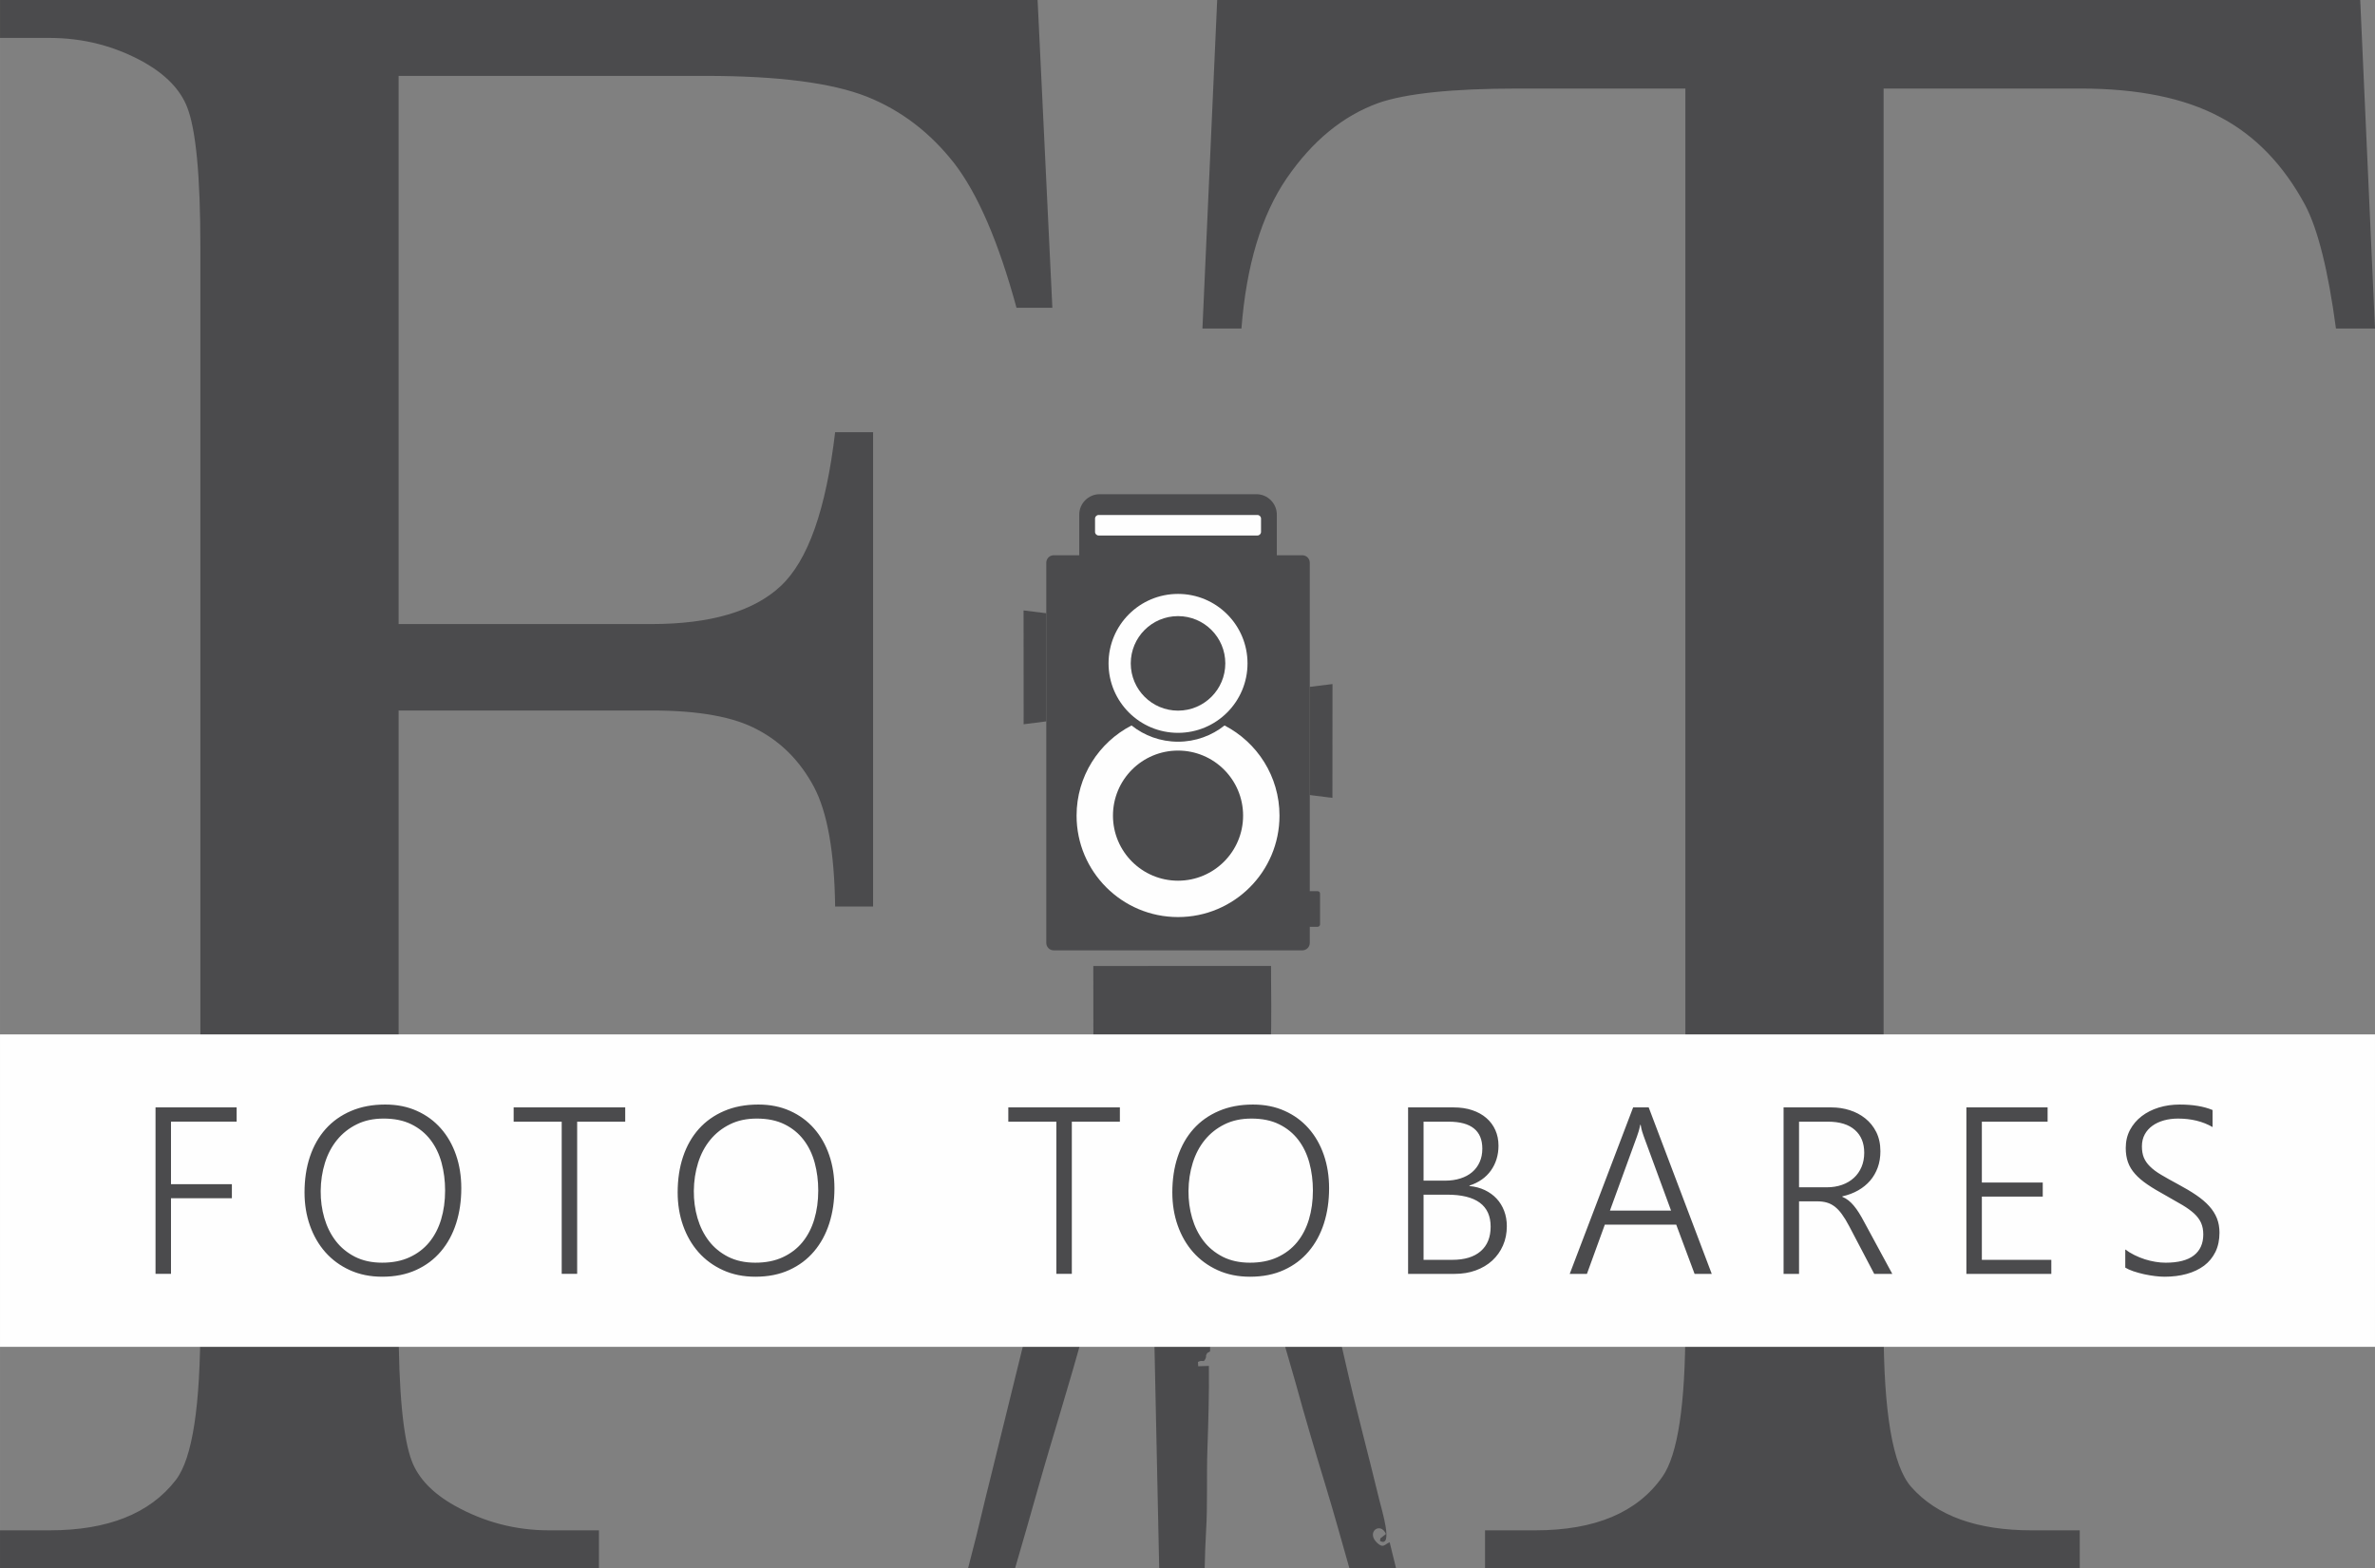 <?xml version="1.0" encoding="UTF-8"?>
<!DOCTYPE svg PUBLIC "-//W3C//DTD SVG 1.1//EN" "http://www.w3.org/Graphics/SVG/1.1/DTD/svg11.dtd">
<!-- Creator: CorelDRAW 2020 (64-Bit) -->
<svg xmlns="http://www.w3.org/2000/svg" xml:space="preserve" width="48.827mm" height="32.251mm" version="1.1" style="shape-rendering:geometricPrecision; text-rendering:geometricPrecision; image-rendering:optimizeQuality; fill-rule:evenodd; clip-rule:evenodd"
viewBox="0 0 11446.07 7560.39"
 xmlns:xlink="http://www.w3.org/1999/xlink"
 xmlns:xodm="http://www.corel.com/coreldraw/odm/2003">
 <rect x="0" y="0" width="11446.07" height="7560.39" fill="#808080" stroke="none"/>
 <defs>
  <style type="text/css">
   <![CDATA[
    .fil1 {fill:#FEFEFE}
    .fil0 {fill:#4B4B4D}
    .fil2 {fill:#4B4B4D;fill-rule:nonzero}
   ]]>
  </style>
 </defs>
 <g id="Capa_x0020_1">
  <g id="_2429464191264">
   <path class="fil0" d="M6055.33 2839.06l-755.85 0c-54.01,0 -98.15,-44.17 -98.15,-98.29l0 -259.95c0,-54.01 44.14,-98.29 98.15,-98.29l755.85 0c54.01,0 98.18,44.28 98.18,98.29l0 259.95c0,54.13 -44.17,98.29 -98.18,98.29z"/>
   <path class="fil0" d="M5078.16 2676.79l1198.25 0c19.93,0 35.91,15.99 35.91,35.8l0 1833.16c0,19.81 -15.99,35.68 -35.91,35.68l-1198.25 0c-19.67,0 -35.68,-15.87 -35.68,-35.68l0 -1833.16c0,-19.81 16.01,-35.8 35.68,-35.8z"/>
   <path class="fil0" d="M5805.9 7560.39c1.29,-61.04 3.14,-121.92 6.66,-179.52 7.97,-128.91 1.85,-264.66 6.42,-394.53 4.59,-130.83 8.6,-268.11 7.15,-401.52l-51.55 1.69 -1.13 -20.65c24.9,-13.57 25.79,7.97 37.11,-17.82 5.93,-13.57 -3.21,-7.15 5.93,-22.5 4.03,-6.66 5.72,-3.94 15.26,-10.67l16.15 -857.12 -301.77 -1.83 40.48 1904.47 219.28 0z"/>
   <path class="fil0" d="M4892.01 7560.39c37.51,-127.31 74.15,-256.29 110.2,-384.01 69.65,-246.92 153.83,-510.69 220,-756.71 55.82,-206.74 127.38,-424.33 184.33,-632.35 10.69,-39.43 31.48,-93.32 36.08,-132.05l-308.03 0.16c-40.32,166.74 -81.3,331.07 -122.25,498.94l-246.42 1001.05c-21.29,83.03 -40.39,168.74 -61.21,251.96 -12.52,50.19 -26.42,101.93 -39.27,153.01l226.57 0z"/>
   <path class="fil0" d="M6728.14 7560.39l-30.76 -125.23c-23.63,9 -29.65,29.89 -57.67,5.23 -60.25,-53.26 12.85,-106.59 39.66,-45.62 -7.31,7.48 -10.92,8.35 -15.59,12.78 -15.89,15.1 -9.54,-0.26 -12.68,21.36 65.78,34.86 6.99,-154.2 -3.14,-196.21 -54.2,-225.3 -115.24,-449.48 -165.76,-673.66 -67.56,-300.65 -149.65,-602.79 -221.86,-903.84l-308.1 0.63 291.81 1010.92c44.8,164.1 96.37,337.33 146.02,500.56 40.32,131.79 75.58,261.52 113.32,393.08l224.74 0z"/>
   <path class="fil0" d="M5269.41 5027.6l853.58 -0.12c7.27,-69.97 1.88,-279.62 2.67,-370.83l-856.6 0.19 0.35 370.76z"/>
   <path class="fil0" d="M5500.05 5403.61c-63.74,36.85 -304.73,156.45 -329.74,180.08l1054.15 0.28c-33.55,-32.58 -320.78,-165.97 -326.57,-184.68l-3.24 -278.49 -394.09 -1.78 -0.52 284.59z"/>
   <path class="fil1" d="M5677.42 2863.16c184.89,0 334.87,149.98 334.87,334.87 0,184.91 -149.98,334.87 -334.87,334.87 -184.91,0 -334.87,-149.96 -334.87,-334.87 0,-184.89 149.96,-334.87 334.87,-334.87z"/>
   <path class="fil0" d="M5677.42 2970.2c125.84,0 227.83,102 227.83,227.83 0,125.86 -102,227.83 -227.83,227.83 -125.86,0 -227.83,-101.97 -227.83,-227.83 0,-125.84 101.97,-227.83 227.83,-227.83z"/>
   <path class="fil1" d="M5901.55 3497.36c157.3,81.27 264.85,245.39 264.85,434.67 0,270.05 -218.93,488.96 -488.98,488.96 -270.03,0 -488.96,-218.9 -488.96,-488.96 0,-189.27 107.55,-353.39 264.85,-434.67 61.49,48.97 139.39,78.25 224.11,78.25 84.74,0 162.62,-29.28 224.13,-78.25z"/>
   <path class="fil0" d="M5677.42 3618.4c173.21,0 313.59,140.37 313.59,313.59 0,173.21 -140.37,313.7 -313.59,313.7 -173.21,0 -313.59,-140.49 -313.59,-313.7 0,-173.21 140.37,-313.59 313.59,-313.59z"/>
   <path class="fil0" d="M5677.42 3663.66c148.22,0 268.3,120.21 268.3,268.32 0,148.25 -120.07,268.32 -268.3,268.32 -148.13,0 -268.32,-120.07 -268.32,-268.32 0,-148.11 120.19,-268.32 268.32,-268.32z"/>
   <polygon class="fil0" points="4932.99,2942.77 5042.46,2956.34 5042.46,3477.7 4933.29,3491.53 "/>
   <polygon class="fil0" points="6421.8,3297.71 6312.33,3311.28 6312.33,3832.63 6421.47,3846.46 "/>
   <path class="fil0" d="M6300.16 4296.13l49.81 0c6.52,0 11.93,5.27 11.93,11.81l0 148.22c0,6.52 -5.42,11.81 -11.93,11.81l-49.81 0c-6.54,0 -11.81,-5.3 -11.81,-11.81l0 -148.22c0,-6.54 5.27,-11.81 11.81,-11.81z"/>
   <path class="fil1" d="M5294.82 2482.67l765.2 0c9.59,0 17.35,7.74 17.35,17.46l0 63.97c0,9.71 -7.76,17.46 -17.35,17.46l-765.2 0c-9.73,0 -17.35,-7.76 -17.35,-17.46l0 -63.97c0,-9.73 7.62,-17.46 17.35,-17.46z"/>
  </g>
  <path class="fil2" d="M1920.97 365.91l0 2642.52 1219.67 0c282.85,0 491.23,-60.97 621.69,-182.92 132.07,-123.63 218.5,-369.28 262.53,-741.95l182.92 0 0 2286.81 -182.92 0c-3.38,-260.84 -37.27,-453.96 -101.62,-575.9 -66.11,-123.7 -155.84,-215.13 -271.04,-276.1 -115.19,-62.73 -284.61,-93.18 -511.56,-93.18l-1219.67 0 0 2946.05c0,340.38 22.15,565.78 64.35,674.22 32.28,82.92 101.41,154.72 206.69,213.44 143.61,80.17 294.74,118.57 453.96,118.57l240.59 0 0 182.92 -2886.55 0 0 -182.92 238.9 0c279.48,0 482.79,-80.03 608.11,-242.28 81.37,-105.28 118.57,-360.78 118.57,-763.96l0 -5182.08c0,-340.52 -21.31,-566.13 -64.35,-674.22 -33.12,-83.27 -101.69,-154.16 -205,-213.44 -142.27,-79.61 -294.74,-118.57 -457.33,-118.57l-238.9 0 0 -182.92 5000.57 0 71.17 1483.89 -172.79 0c-86.36,-316.75 -186.37,-548.83 -299.8,-696.23 -115.19,-147.33 -255.85,-255.78 -421.82,-321.81 -167.73,-66.11 -425.19,-99.93 -775.84,-99.93l-1480.51 0zm9453.93 -365.91l71.17 1583.82 -188.05 0c-37.27,-277.79 -86.36,-477.66 -149.02,-596.23 -103.38,-191.43 -238.9,-333.77 -409.93,-423.51 -171.1,-91.49 -394.74,-137.21 -672.53,-137.21l-948.64 0 0 5964.68c0,414.93 42.97,675.28 133.83,777.53 124.2,139.88 318.44,208.38 579.35,208.38l232.08 0 0 182.92 -2866.16 0 0 -182.92 242.2 0c287.99,0 492.36,-85.73 613.25,-259.22 73.84,-105.91 110.06,-348.96 110.06,-726.68l0 -5964.68 -807.98 0c-315.06,0 -538.7,23.7 -670.85,69.41 -172.79,62.73 -318.44,182.99 -442.07,362.53 -122.02,177.86 -194.8,420.13 -218.57,725l-187.98 0 71.1 -1583.82 5508.75 0z"/>
  <g id="_2429464159680">
   <polygon class="fil1" points="-0,4986.72 11446.07,4986.72 11446.07,6492.9 -0,6492.9 "/>
   <path class="fil2" d="M824.02 5407.34l0 301.49 293.47 0 0 67.65 -293.47 0 0 364.57 -74.55 0 0 -802.5 390.95 0 0 68.78 -316.4 0zm1018.26 747.5c-57.88,0 -110.06,-10.55 -156.34,-31.72 -46.2,-21.03 -85.59,-49.93 -117.87,-86.36 -32.28,-36.5 -57.11,-79.68 -74.55,-128.98 -17.37,-49.51 -25.95,-102.61 -25.95,-159.36 0,-62.73 8.58,-120.05 25.95,-172.02 17.44,-52.11 42.83,-96.7 75.88,-133.76 33.26,-37.2 73.91,-66.11 122.09,-86.71 48.38,-20.82 103.17,-31.15 164.7,-31.15 56.75,0 107.81,10.13 152.89,30.59 45.29,20.25 83.69,48.53 115.41,84.46 31.72,35.87 56.19,78.7 73.14,127.78 17.02,49.3 25.46,102.82 25.46,160.7 0,60.76 -8.23,117.38 -24.83,169.35 -16.67,51.97 -41.14,97.05 -73.42,135.03 -32.28,38.26 -72.01,68.08 -119.41,89.67 -47.19,21.59 -101.62,32.49 -163.16,32.49zm6.12 -762.41c-48.53,0 -91.57,9.14 -128.98,27.71 -37.62,18.5 -69.2,43.53 -95.01,75.11 -25.74,31.51 -45.22,68.36 -58.44,110.76 -13.15,42.27 -20.04,87.35 -20.47,135.1 -0.35,45.71 5.56,89.24 17.58,130.74 12.24,41.63 30.38,78.48 54.85,110.41 24.47,31.93 55.42,57.32 92.69,76.44 37.41,18.92 81.02,28.48 131.09,28.48 50.07,0 93.96,-8.58 131.79,-26.02 37.84,-17.37 69.55,-41.42 95.01,-72.23 25.18,-30.73 44.52,-67.44 57.32,-110.06 12.8,-42.62 19.27,-89.03 19.27,-139.46 0,-47.05 -5.7,-91.57 -17.02,-133.76 -11.46,-42.06 -29.19,-78.91 -53.31,-110.41 -24.05,-31.58 -54.64,-56.61 -92.06,-75.11 -37.27,-18.57 -82,-27.71 -134.32,-27.71zm933.16 14.91l0 733.72 -74.55 0 0 -733.72 -231.59 0 0 -68.78 537.72 0 0 68.78 -231.59 0zm859.04 747.5c-57.88,0 -110.06,-10.55 -156.34,-31.72 -46.2,-21.03 -85.59,-49.93 -117.87,-86.36 -32.28,-36.5 -57.11,-79.68 -74.55,-128.98 -17.37,-49.51 -25.95,-102.61 -25.95,-159.36 0,-62.73 8.58,-120.05 25.95,-172.02 17.44,-52.11 42.83,-96.7 75.88,-133.76 33.26,-37.2 73.91,-66.11 122.09,-86.71 48.38,-20.82 103.17,-31.15 164.7,-31.15 56.75,0 107.81,10.13 152.89,30.59 45.29,20.25 83.69,48.53 115.41,84.46 31.72,35.87 56.19,78.7 73.14,127.78 17.02,49.3 25.46,102.82 25.46,160.7 0,60.76 -8.23,117.38 -24.83,169.35 -16.67,51.97 -41.14,97.05 -73.42,135.03 -32.28,38.26 -72.01,68.08 -119.41,89.67 -47.19,21.59 -101.62,32.49 -163.16,32.49zm6.12 -762.41c-48.53,0 -91.57,9.14 -128.98,27.71 -37.62,18.5 -69.2,43.53 -95.01,75.11 -25.74,31.51 -45.22,68.36 -58.44,110.76 -13.15,42.27 -20.04,87.35 -20.47,135.1 -0.35,45.71 5.56,89.24 17.58,130.74 12.24,41.63 30.38,78.48 54.85,110.41 24.47,31.93 55.42,57.32 92.69,76.44 37.41,18.92 81.02,28.48 131.09,28.48 50.07,0 93.96,-8.58 131.79,-26.02 37.84,-17.37 69.55,-41.42 95.01,-72.23 25.18,-30.73 44.52,-67.44 57.32,-110.06 12.8,-42.62 19.27,-89.03 19.27,-139.46 0,-47.05 -5.7,-91.57 -17.02,-133.76 -11.46,-42.06 -29.19,-78.91 -53.31,-110.41 -24.05,-31.58 -54.64,-56.61 -92.06,-75.11 -37.27,-18.57 -82,-27.71 -134.32,-27.71zm1518.84 14.91l0 733.72 -74.55 0 0 -733.72 -231.59 0 0 -68.78 537.72 0 0 68.78 -231.59 0zm859.04 747.5c-57.88,0 -110.06,-10.55 -156.34,-31.72 -46.2,-21.03 -85.59,-49.93 -117.87,-86.36 -32.28,-36.5 -57.11,-79.68 -74.55,-128.98 -17.37,-49.51 -25.95,-102.61 -25.95,-159.36 0,-62.73 8.58,-120.05 25.95,-172.02 17.44,-52.11 42.83,-96.7 75.88,-133.76 33.26,-37.2 73.91,-66.11 122.09,-86.71 48.38,-20.82 103.17,-31.15 164.7,-31.15 56.75,0 107.81,10.13 152.89,30.59 45.29,20.25 83.69,48.53 115.41,84.46 31.72,35.87 56.19,78.7 73.14,127.78 17.02,49.3 25.46,102.82 25.46,160.7 0,60.76 -8.23,117.38 -24.83,169.35 -16.67,51.97 -41.14,97.05 -73.42,135.03 -32.28,38.26 -72.01,68.08 -119.41,89.67 -47.19,21.59 -101.62,32.49 -163.16,32.49zm6.12 -762.41c-48.53,0 -91.57,9.14 -128.98,27.71 -37.62,18.5 -69.2,43.53 -95.01,75.11 -25.74,31.51 -45.22,68.36 -58.44,110.76 -13.15,42.27 -20.04,87.35 -20.47,135.1 -0.35,45.71 5.56,89.24 17.58,130.74 12.24,41.63 30.38,78.48 54.85,110.41 24.47,31.93 55.42,57.32 92.69,76.44 37.41,18.92 81.02,28.48 131.09,28.48 50.07,0 93.96,-8.58 131.79,-26.02 37.84,-17.37 69.55,-41.42 95.01,-72.23 25.18,-30.73 44.52,-67.44 57.32,-110.06 12.8,-42.62 19.27,-89.03 19.27,-139.46 0,-47.05 -5.7,-91.57 -17.02,-133.76 -11.46,-42.06 -29.19,-78.91 -53.31,-110.41 -24.05,-31.58 -54.64,-56.61 -92.06,-75.11 -37.27,-18.57 -82,-27.71 -134.32,-27.71zm755.45 748.63l0 -802.5 219.21 0c33.26,0 63.22,4.36 89.81,13.36 26.72,8.93 49.51,21.59 68.22,37.84 18.92,16.25 33.26,35.73 43.39,58.44 10.13,22.72 15.05,47.75 15.05,75.11 0,23.14 -3.24,44.73 -9.56,64.98 -6.26,20.04 -15.47,38.4 -27.29,55 -12.03,16.67 -26.58,31.15 -43.95,43.18 -17.37,12.24 -37.06,21.8 -59.07,28.9l0 2.25c26.94,2.46 51.62,9 73.77,19.48 22.01,10.55 41.07,24.12 56.75,40.93 15.68,16.81 27.92,36.5 36.5,59 8.58,22.57 13.01,47.19 13.01,74.12 0,33.83 -6.12,64.98 -18.57,93.11 -12.24,28.06 -29.61,52.32 -51.76,72.79 -22.15,20.25 -48.74,36.08 -79.33,47.19 -30.52,11.25 -64.35,16.81 -101.41,16.81l-224.76 0zm74.55 -733.72l0 284.33 104.15 0c27.15,0 51.76,-3.66 73.77,-10.76 22.15,-7.03 40.86,-17.16 56.54,-30.52 15.68,-13.36 27.71,-29.61 36.08,-48.74 8.44,-18.92 12.66,-40.3 12.66,-64.21 0,-86.78 -54.08,-130.1 -162.24,-130.1l-120.96 0zm0 351.91l0 314.15 138.33 0c59.43,0 105.14,-13.92 137,-41.63 31.93,-27.71 47.96,-67.09 47.96,-118.29 0,-102.82 -70.12,-154.23 -210.14,-154.23l-113.16 0zm1306.18 381.8l-88.47 -237.35 -344.11 0 -86.22 237.35 -82.92 0 305.57 -802.5 75.04 0 303.81 802.5 -82.7 0zm-244.6 -662.05c-2.67,-7.1 -5.34,-15.33 -8.23,-24.68 -2.81,-9.14 -5.13,-19.83 -7.03,-31.93l-2.11 0c-2.32,12.1 -4.78,22.79 -7.67,31.93 -2.88,9.35 -5.56,17.58 -8.23,24.68l-130.1 357.12 294.67 0 -131.3 -357.12zm1110.39 662.05l-120.82 -230.25c-12.03,-22.93 -23.49,-41.84 -34.74,-57.11 -11.11,-15.47 -22.72,-27.71 -34.6,-36.92 -11.81,-8.93 -24.61,-15.68 -38.19,-19.48 -13.78,-4.01 -28.9,-5.91 -45.71,-5.91l-88.26 0 0 349.66 -74.55 0 0 -802.5 231.02 0c30.24,0 59.43,4.36 87.7,13.36 28.13,8.93 53.17,22.15 75.11,39.73 22.01,17.58 39.73,39.52 52.96,65.9 13.15,26.58 19.83,57.32 19.83,92.34 0,28.27 -4.15,54.43 -12.8,78.34 -8.58,23.63 -20.82,44.87 -36.64,63.43 -15.89,18.28 -35.02,33.97 -57.53,46.77 -22.72,13.01 -48.17,22.57 -76.44,28.9l0 2.25c10.9,4.43 20.68,10.34 29.61,17.37 9,7.1 17.58,15.68 26.02,25.81 8.37,9.92 16.6,21.59 24.83,34.6 8.23,13.15 16.81,28.06 25.6,44.87l134.68 248.82 -87.06 0zm-362.32 -733.72l0 316.4 132.99 0c26.94,0 51.41,-3.8 73.77,-11.67 22.36,-7.81 41.42,-19.06 57.32,-33.62 15.89,-14.35 28.06,-31.93 36.85,-52.32 8.79,-20.47 13.22,-43.6 13.22,-69.2 0,-46.63 -14.91,-83.13 -44.94,-109.64 -29.96,-26.58 -73.35,-39.95 -130.1,-39.95l-139.11 0zm806.51 733.72l0 -802.5 391.37 0 0 68.78 -316.82 0 0 293.47 293.47 0 0 67.65 -293.47 0 0 304.94 334.75 0 0 67.65 -409.3 0zm765.65 -117.73c13.43,10.13 28.27,19.13 44.52,27.15 16.1,8.02 32.7,14.7 49.72,20.25 16.81,5.34 33.97,9.35 50.99,12.24 17.23,2.88 33.62,4.22 49.3,4.22 60.62,0 106.05,-11.67 136.22,-35.16 30.24,-23.49 45.29,-57.18 45.29,-101.06 0,-21.24 -3.59,-39.95 -10.69,-55.84 -7.03,-15.82 -17.93,-30.52 -32.84,-44.52 -15.12,-13.71 -33.83,-27.5 -56.54,-41.07 -22.79,-13.57 -49.72,-29.04 -80.66,-46.27 -34.18,-18.71 -63.65,-36.29 -88.05,-52.89 -24.47,-16.6 -44.38,-33.62 -59.85,-51.06 -15.47,-17.37 -26.94,-36.08 -34.18,-56.12 -7.24,-20.25 -10.9,-43.18 -10.9,-68.99 0,-32.49 6.89,-61.54 20.61,-87.35 13.99,-25.81 32.49,-47.75 55.98,-65.76 23.56,-18.14 51.06,-32.07 82.56,-41.84 31.51,-9.71 65.19,-14.49 100.92,-14.49 63.01,0 115.97,8.79 158.38,26.37l0 82.14c-47.4,-27.29 -102.82,-40.86 -166.6,-40.86 -23.91,0 -46.27,2.88 -67.44,8.58 -21.03,5.91 -39.38,14.35 -55.21,25.6 -15.89,11.25 -28.48,25.25 -37.48,41.84 -9.14,16.67 -13.78,35.94 -13.78,57.88 0,21.03 3.09,39.03 9.21,54.08 6.33,15.12 16.03,29.47 29.82,42.83 13.57,13.57 31.3,26.94 53.66,40.09 22.15,13.22 49.3,28.48 81.44,45.71 33.41,17.93 62.87,35.37 87.7,52.32 25.04,17.02 45.85,34.81 62.45,53.17 16.67,18.5 29.04,38.19 37.27,58.79 8.23,20.89 12.24,43.81 12.24,69.2 0,35.16 -6.47,65.9 -19.48,92.69 -13.22,26.72 -31.37,48.88 -54.85,66.46 -23.49,17.44 -51.41,30.8 -83.9,39.73 -32.49,9 -68.01,13.43 -106.83,13.43 -12.59,0 -27.71,-0.98 -45.22,-3.09 -17.58,-2.11 -35.16,-5.13 -53.17,-9 -17.93,-4.01 -34.95,-8.79 -51.2,-14.14 -16.25,-5.49 -29.26,-11.46 -39.38,-17.72l0 -87.56z"/>
  </g>
 </g>
</svg>
